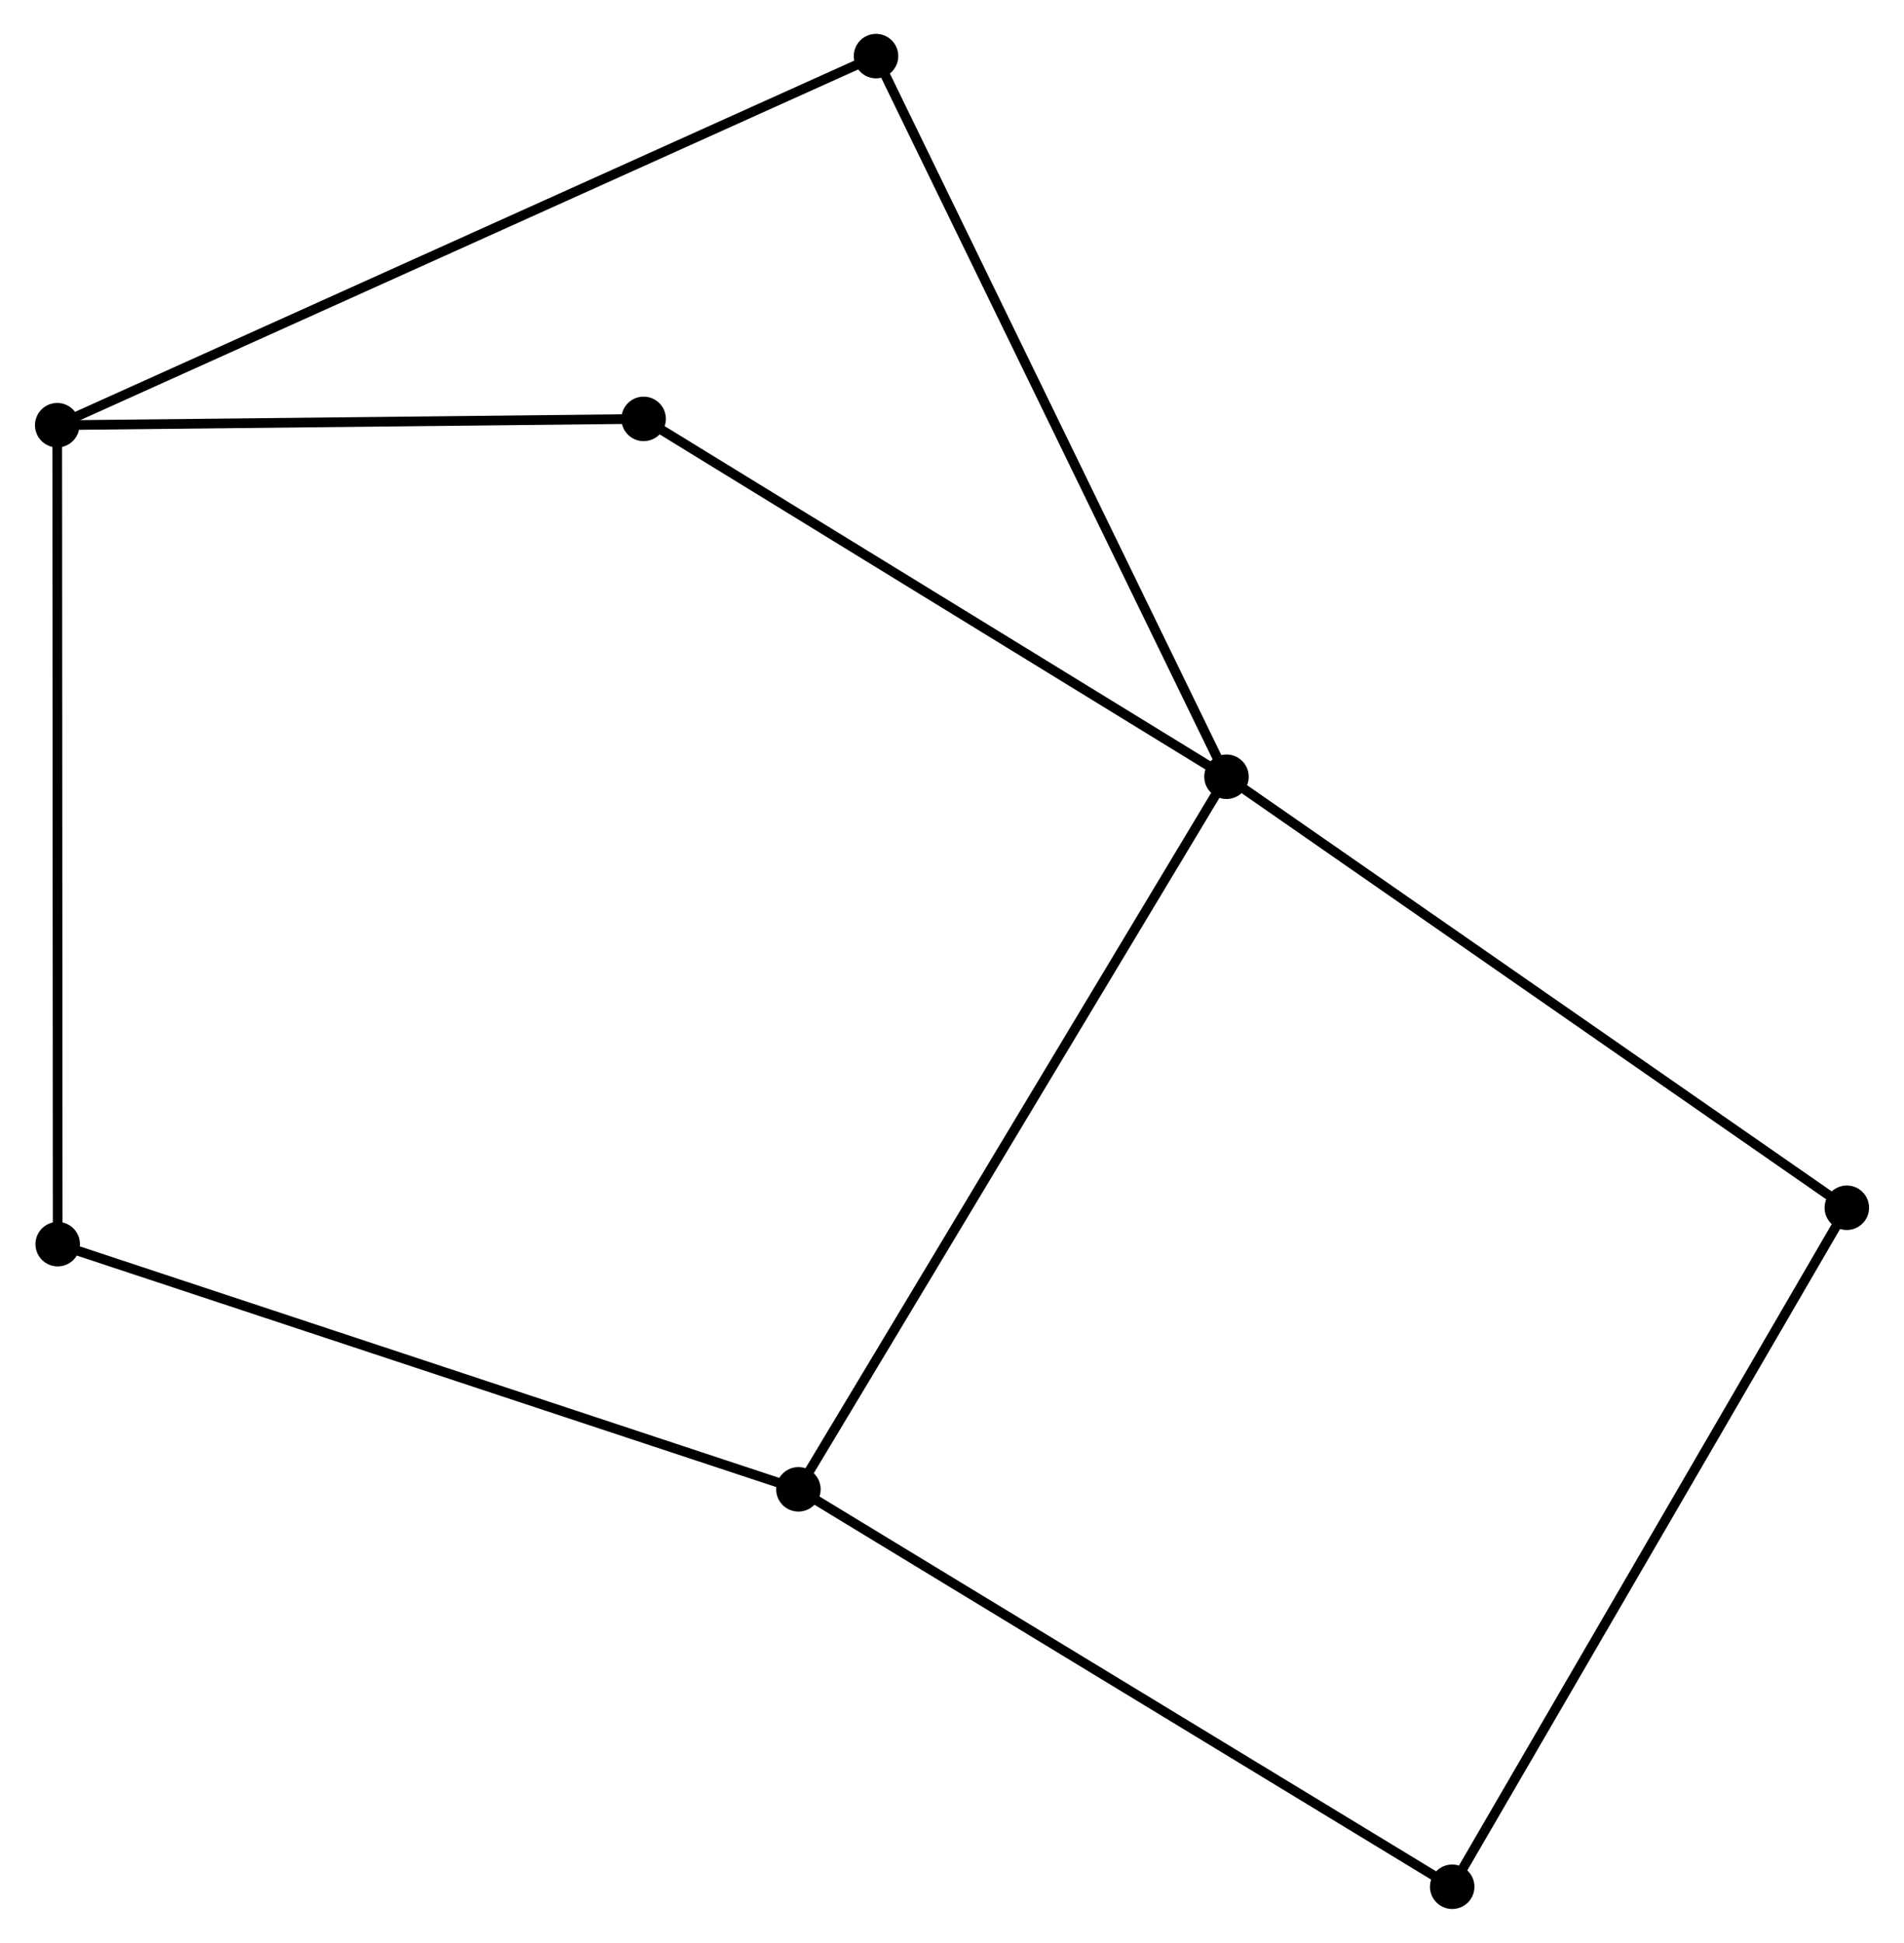 <?xml version="1.0" encoding="UTF-8" standalone="no"?>
<!DOCTYPE svg PUBLIC "-//W3C//DTD SVG 1.1//EN"
 "http://www.w3.org/Graphics/SVG/1.1/DTD/svg11.dtd">
<!-- Generated by graphviz version 2.36.0 (20140111.2315)
 -->
<!-- Title: %3 Pages: 1 -->
<svg width="197pt" height="201pt"
 viewBox="0.00 0.00 196.63 200.86" xmlns="http://www.w3.org/2000/svg" xmlns:xlink="http://www.w3.org/1999/xlink">
<g id="graph0" class="graph" transform="scale(1 1) rotate(0) translate(4 196.863)">
<title>%3</title>
<!-- 0 -->
<g id="node1" class="node"><title>0</title>
<ellipse fill="black" stroke="black" cx="122.696" cy="-116.558" rx="1.8" ry="1.8"/>
</g>
<!-- 2 -->
<g id="node2" class="node"><title>2</title>
<ellipse fill="black" stroke="black" cx="78.436" cy="-42.886" rx="1.8" ry="1.8"/>
</g>
<!-- 0&#45;&#45;2 -->
<g id="edge1" class="edge"><title>0&#45;&#45;2</title>
<path fill="none" stroke="black" d="M121.601,-114.737C115.478,-104.544 85.515,-54.669 79.492,-44.643"/>
</g>
<!-- 3 -->
<g id="node3" class="node"><title>3</title>
<ellipse fill="black" stroke="black" cx="186.834" cy="-71.998" rx="1.8" ry="1.8"/>
</g>
<!-- 0&#45;&#45;3 -->
<g id="edge2" class="edge"><title>0&#45;&#45;3</title>
<path fill="none" stroke="black" d="M124.281,-115.456C133.078,-109.345 175.823,-79.647 185.069,-73.224"/>
</g>
<!-- 4 -->
<g id="node4" class="node"><title>4</title>
<ellipse fill="black" stroke="black" cx="62.43" cy="-153.555" rx="1.8" ry="1.8"/>
</g>
<!-- 0&#45;&#45;4 -->
<g id="edge3" class="edge"><title>0&#45;&#45;4</title>
<path fill="none" stroke="black" d="M120.957,-117.625C112.157,-123.028 72.608,-147.307 64.062,-152.554"/>
</g>
<!-- 5 -->
<g id="node5" class="node"><title>5</title>
<ellipse fill="black" stroke="black" cx="86.46" cy="-191.063" rx="1.8" ry="1.8"/>
</g>
<!-- 0&#45;&#45;5 -->
<g id="edge4" class="edge"><title>0&#45;&#45;5</title>
<path fill="none" stroke="black" d="M121.8,-118.399C116.786,-128.707 92.255,-179.146 87.324,-189.285"/>
</g>
<!-- 6 -->
<g id="node7" class="node"><title>6</title>
<ellipse fill="black" stroke="black" cx="1.849" cy="-68.234" rx="1.8" ry="1.8"/>
</g>
<!-- 2&#45;&#45;6 -->
<g id="edge8" class="edge"><title>2&#45;&#45;6</title>
<path fill="none" stroke="black" d="M76.543,-43.512C65.947,-47.019 14.098,-64.18 3.676,-67.63"/>
</g>
<!-- 7 -->
<g id="node8" class="node"><title>7</title>
<ellipse fill="black" stroke="black" cx="146.033" cy="-1.8" rx="1.8" ry="1.8"/>
</g>
<!-- 2&#45;&#45;7 -->
<g id="edge9" class="edge"><title>2&#45;&#45;7</title>
<path fill="none" stroke="black" d="M80.107,-41.87C89.378,-36.235 134.429,-8.853 144.173,-2.931"/>
</g>
<!-- 3&#45;&#45;7 -->
<g id="edge10" class="edge"><title>3&#45;&#45;7</title>
<path fill="none" stroke="black" d="M185.826,-70.262C180.23,-60.635 153.038,-13.851 147.157,-3.732"/>
</g>
<!-- 1 -->
<g id="node6" class="node"><title>1</title>
<ellipse fill="black" stroke="black" cx="1.8" cy="-152.903" rx="1.8" ry="1.8"/>
</g>
<!-- 1&#45;&#45;4 -->
<g id="edge5" class="edge"><title>1&#45;&#45;4</title>
<path fill="none" stroke="black" d="M3.817,-152.925C13.023,-153.024 50.994,-153.432 60.343,-153.533"/>
</g>
<!-- 1&#45;&#45;5 -->
<g id="edge6" class="edge"><title>1&#45;&#45;5</title>
<path fill="none" stroke="black" d="M3.568,-153.7C14.586,-158.666 73.712,-185.317 84.701,-190.27"/>
</g>
<!-- 1&#45;&#45;6 -->
<g id="edge7" class="edge"><title>1&#45;&#45;6</title>
<path fill="none" stroke="black" d="M1.801,-150.81C1.808,-139.096 1.841,-81.776 1.848,-70.254"/>
</g>
</g>
</svg>
